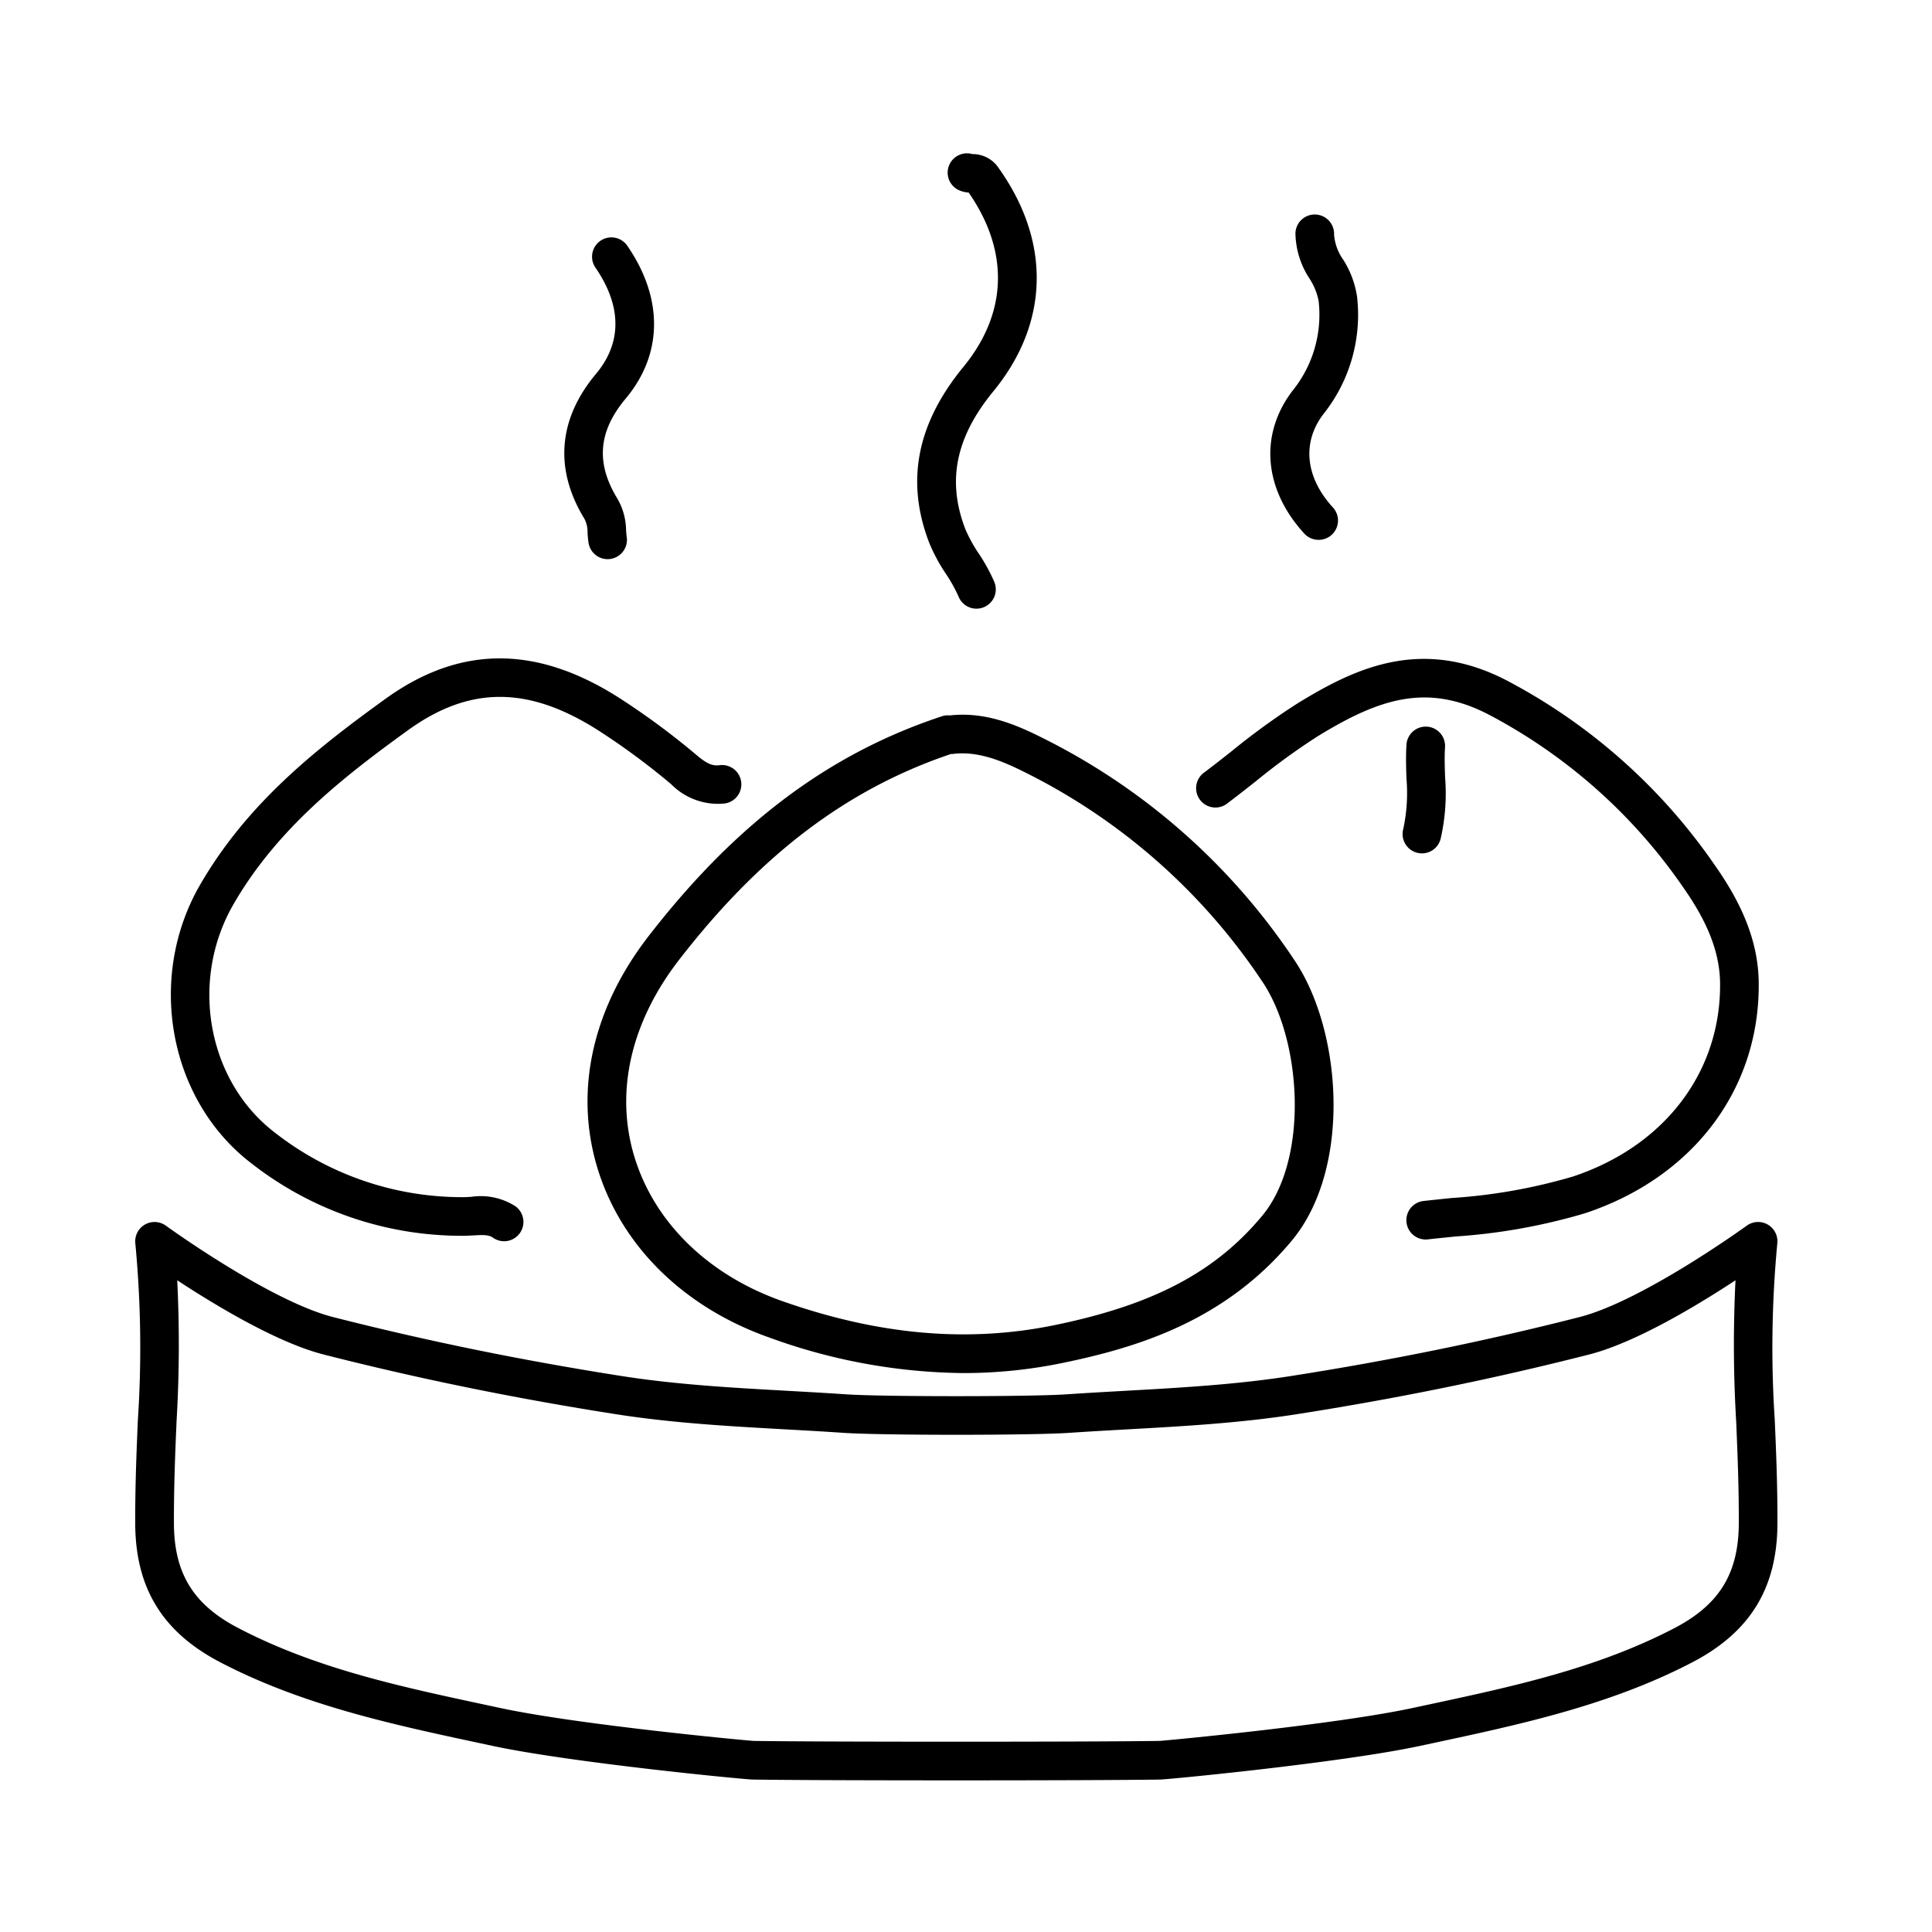 <svg xmlns="http://www.w3.org/2000/svg" viewBox="0 0 200 200"><title>icon-dimsum</title><path d="M20.7,91.617c4.929-8.54,12.182-14.2,19.188-19.262,7.772-5.616,15.778-5.6,24.476.062a77.257,77.257,0,0,1,7.7,5.711c1.1.932,1.668,1.182,2.439,1.083a2,2,0,0,1,.533,3.964,6.8,6.8,0,0,1-5.554-1.991,73.267,73.267,0,0,0-7.3-5.414c-7.35-4.781-13.5-4.834-19.953-.173C35.577,80.407,28.7,85.76,24.166,93.616c-4.573,7.923-2.689,18.3,4.289,23.632a31.46,31.46,0,0,0,19.421,6.682c.3,0,.6-.016.907-.034a6.637,6.637,0,0,1,4.6.995,2,2,0,0,1-2.352,3.235c-.43-.313-1.019-.294-2.019-.237-.4.023-.794.042-1.179.04a35.328,35.328,0,0,1-21.808-7.5C17.482,113.9,15.144,101.248,20.7,91.617Zm106.32-8.428c1-.748,1.977-1.52,2.959-2.292a68.267,68.267,0,0,1,6.42-4.672c6.442-3.955,11.433-5.579,17.875-2.166A56.119,56.119,0,0,1,174.3,91.94c2.538,3.619,3.733,6.749,3.762,9.852.087,9.186-5.748,16.85-15.227,20a57.38,57.38,0,0,1-12.572,2.227c-.966.1-1.933.2-2.9.307a2,2,0,1,0,.448,3.975c.955-.108,1.907-.2,2.859-.3a61.3,61.3,0,0,0,13.427-2.41c11.185-3.715,18.069-12.847,17.966-23.831-.037-3.949-1.462-7.8-4.487-12.11a60.034,60.034,0,0,0-21.43-19.12c-8.971-4.75-15.977-1.308-21.84,2.293a72.282,72.282,0,0,0-6.8,4.938c-.957.753-1.913,1.506-2.884,2.234a2,2,0,0,0,2.4,3.2ZM96.2,56.209a18.03,18.03,0,0,0,1.731,3.212,15.35,15.35,0,0,1,1.3,2.341,2,2,0,1,0,3.706-1.506,18.686,18.686,0,0,0-1.631-2.975A14.792,14.792,0,0,1,99.93,54.77c-1.92-4.98-1-9.511,2.9-14.26,5.779-7.041,5.99-15.451.578-23.075a3.224,3.224,0,0,0-2.747-1.484,2,2,0,0,0-1.3,3.778,3.072,3.072,0,0,0,.915.206c4.218,6.074,4.03,12.471-.538,18.036C94.9,43.868,93.739,49.834,96.2,56.209Zm40.31-.323a2,2,0,0,0,1.474-3.352c-2.853-3.113-3.225-6.72-1-9.648a16.5,16.5,0,0,0,3.5-12.159,9.854,9.854,0,0,0-1.429-3.838,5.186,5.186,0,0,1-.952-2.6,2,2,0,1,0-4-.165,8.761,8.761,0,0,0,1.447,4.7,6.533,6.533,0,0,1,.95,2.308,12.512,12.512,0,0,1-2.707,9.33c-3.446,4.526-2.976,10.187,1.228,14.774A2,2,0,0,0,136.508,55.886Zm-76.022-2.2a2.875,2.875,0,0,1,.332,1.459c.023.334.048.669.1,1.014a2,2,0,1,0,3.957-.584c-.035-.239-.049-.472-.065-.7A6.674,6.674,0,0,0,63.9,51.6c-2.239-3.673-1.963-6.956.866-10.331,3.861-4.608,3.923-10.377.171-15.828a2,2,0,0,0-3.295,2.268c2.734,3.972,2.754,7.772.058,10.99C57.782,43.378,57.362,48.559,60.485,53.684Zm86.18,34.584a2,2,0,0,0,2.457-1.4,21.012,21.012,0,0,0,.469-6.423c-.035-1.075-.068-2.09-.006-3.082a2,2,0,1,0-3.992-.249c-.074,1.183-.036,2.342,0,3.462a17.721,17.721,0,0,1-.33,5.237A2,2,0,0,0,146.665,88.268Zm-38.97-11.991a67.279,67.279,0,0,1,26.273,23.076c4.979,7.325,5.961,21.617-.235,29.064-6.878,8.268-15.841,11.042-23.7,12.666a50.751,50.751,0,0,1-10.308,1.055,60.1,60.1,0,0,1-20.071-3.672c-8.962-3.156-15.475-9.627-17.87-17.753-2.326-7.892-.422-16.348,5.358-23.811,9.035-11.664,18.678-18.893,30.35-22.752a2.022,2.022,0,0,1,.827-.092C101.851,73.67,104.91,74.893,107.695,76.276Zm-8.956,1.759a1.628,1.628,0,0,1-.292.012c-10.747,3.623-19.7,10.4-28.143,21.3-4.973,6.42-6.636,13.6-4.684,20.23,2.027,6.879,7.626,12.387,15.362,15.112,10,3.522,19.241,4.331,28.241,2.473,10.183-2.1,16.594-5.485,21.437-11.308,4.888-5.876,4.086-18.249,0-24.257a63.376,63.376,0,0,0-24.746-21.743C103.672,78.744,101.254,77.755,98.738,78.036ZM184,157.686c-.017,6.7-2.816,11.269-8.809,14.394-8.536,4.452-17.876,6.449-26.909,8.38l-1.254.269c-8.146,1.747-26.088,3.477-26.928,3.49-3.55.056-12.326.084-21.1.084s-17.547-.028-21.1-.084c-.841-.014-18.783-1.744-26.93-3.49l-1.252-.268c-9.034-1.931-18.375-3.928-26.911-8.38-5.993-3.125-8.792-7.7-8.809-14.394-.01-3.978.135-7.4.276-10.716a114.3,114.3,0,0,0-.265-18.259,2,2,0,0,1,3.165-1.829c.107.078,10.773,7.8,17.323,9.464,9.741,2.48,19.509,4.475,29.862,6.1,5.673.89,11.5,1.215,17.144,1.529,2.031.113,4.059.226,6.082.364,3.733.255,19.093.256,22.826,0,2.023-.138,4.051-.251,6.082-.365,5.639-.315,11.47-.64,17.144-1.529,10.353-1.622,20.122-3.617,29.862-6.1,6.549-1.668,17.216-9.386,17.323-9.464a2,2,0,0,1,3.165,1.829,114.292,114.292,0,0,0-.266,18.258C183.864,150.282,184.009,153.708,184,157.686Zm-4-.01c.01-3.888-.134-7.268-.272-10.537a134.835,134.835,0,0,1-.07-14.606c-3.925,2.582-10.343,6.46-15.168,7.689-9.864,2.512-19.752,4.531-30.23,6.173-5.87.92-11.8,1.251-17.54,1.571-2.014.112-4.026.225-6.032.361-3.932.269-19.439.269-23.371,0-2.006-.137-4.018-.249-6.032-.361-5.737-.32-11.67-.651-17.54-1.571-10.478-1.642-20.367-3.662-30.23-6.173-4.825-1.229-11.244-5.107-15.168-7.689a134.836,134.836,0,0,1-.07,14.606c-.139,3.269-.282,6.648-.272,10.537.013,5.183,2,8.43,6.659,10.857,8.055,4.2,16.722,6.054,25.9,8.016l1.255.269c8.1,1.736,25.489,3.365,26.2,3.4,7.032.111,34.946.11,42.024,0,.664-.037,18.058-1.667,26.153-3.4l1.257-.269c9.175-1.962,17.842-3.815,25.9-8.015C178,166.106,179.986,162.859,180,157.676Z"/></svg>